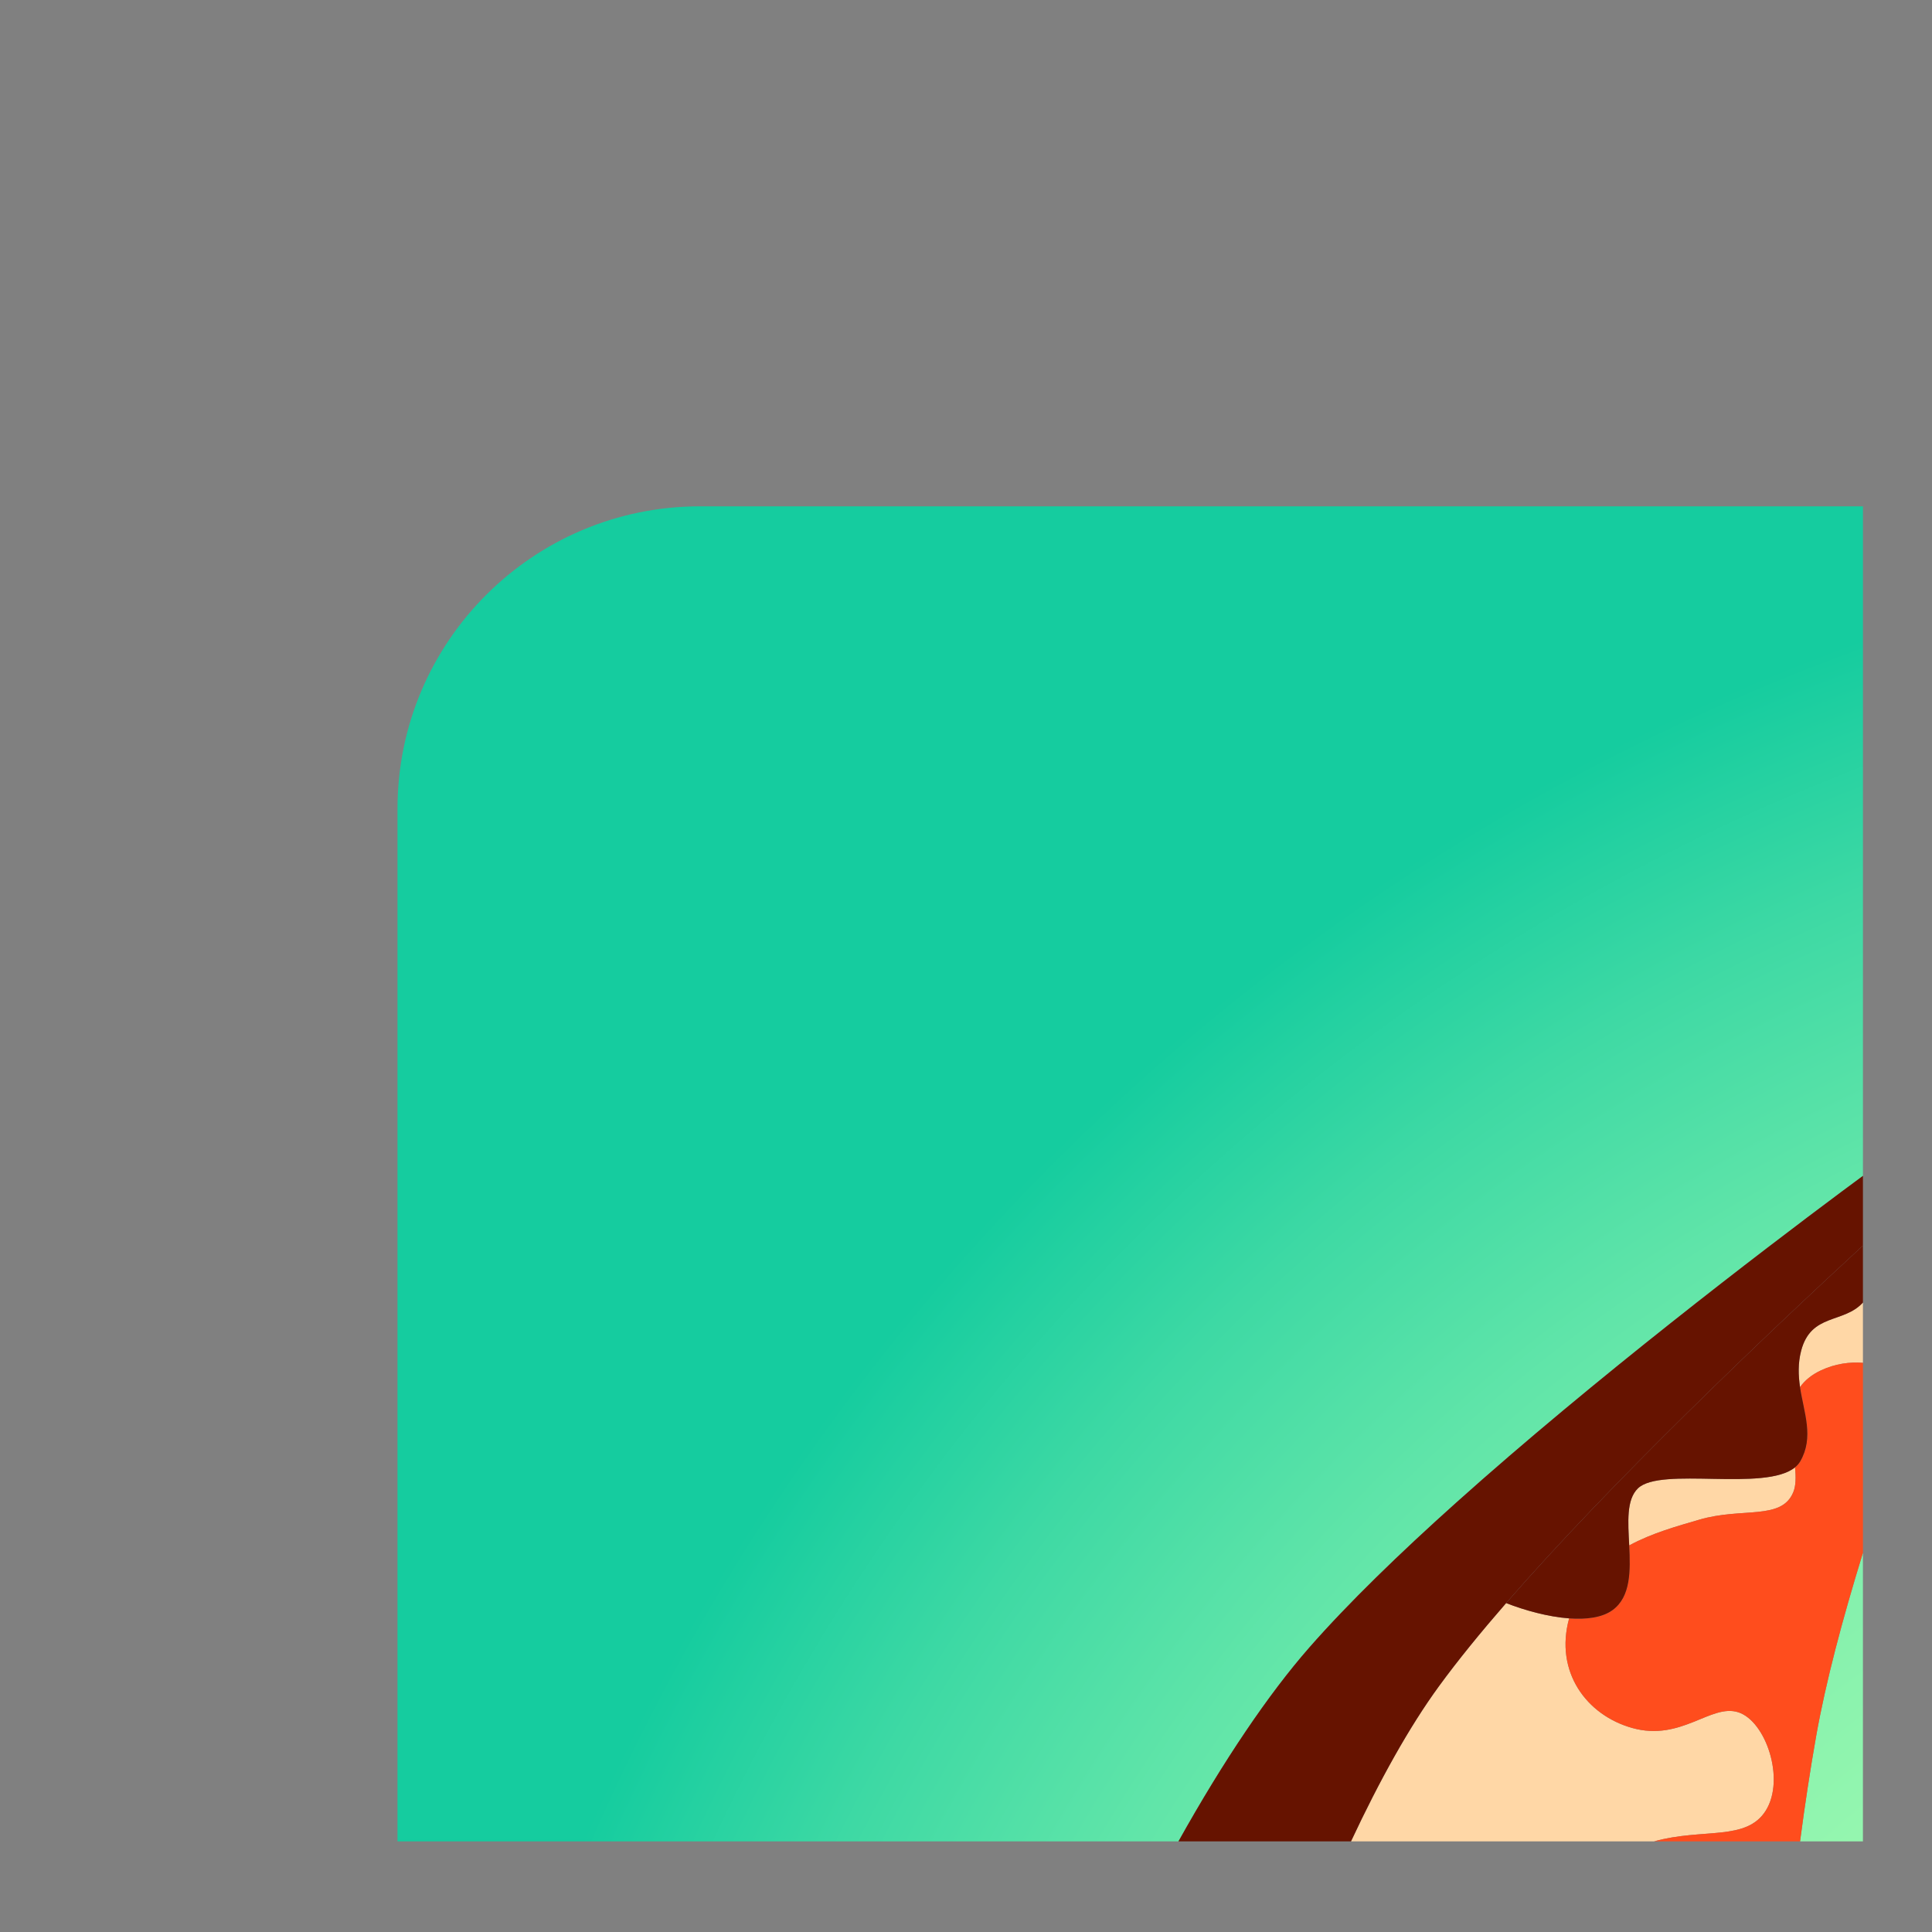 <?xml version="1.0" encoding="utf-8"?>
<!-- Generator: Adobe Illustrator 26.0.3, SVG Export Plug-In . SVG Version: 6.00 Build 0)  -->
<svg version="1.1" id="Слой_1" xmlns="http://www.w3.org/2000/svg" xmlns:xlink="http://www.w3.org/1999/xlink" x="0px" y="0px"
	 viewBox="0 0 1080 1080" style="enable-background:new 0 0 1080 1080;" xml:space="preserve">
<rect x="0" y="0" width="1080" height="1080" fill="#808080" stroke="none"/>
<style type="text/css">
	.st0{fill:url(#SVGID_1_);}
	.st1{fill:#FF7B22;}
	.st2{fill:#FF761A;}
	.st3{fill:#934200;}
	.st4{fill:#FFD7A6;}
	.st5{fill:#FF4D1D;}
	.st6{fill:#661300;}
	.st7{fill:#FFEDD9;}
	.st8{fill:#FFB380;}
	.st9{fill:none;}
	.st10{fill:url(#SVGID_00000177476037143819172310000016869649902731312528_);}
	.st11{fill:url(#SVGID_00000127030232784546280730000011681526013699321999_);}
	.st12{fill:url(#SVGID_00000003792159865470341330000017236871311287439282_);}
	.st13{fill:url(#SVGID_00000108995301749395178330000012502104590133076363_);}
	.st14{fill:url(#SVGID_00000143609245413187887360000013444388693749864365_);}
	.st15{fill:url(#SVGID_00000065795515703298755430000016356045724965505930_);}
	.st16{fill:url(#SVGID_00000061471441077612290750000017702014767957425591_);}
	.st17{fill:url(#SVGID_00000140702123034128213100000013638099761635304615_);}
	.st18{fill:url(#SVGID_00000072987292709052452320000011831456966228955798_);}
	.st19{fill:url(#SVGID_00000029040418827133442480000008958133959781412785_);}
	.st20{fill:url(#SVGID_00000094611683577090703980000002182476942157500311_);}
	.st21{fill:url(#SVGID_00000136370852933032966830000004348964842945091725_);}
	.st22{fill:url(#SVGID_00000029747549073935950270000014087392531349354397_);}
	.st23{fill:url(#SVGID_00000065069052880871862350000002764443503274652349_);}
	.st24{fill:url(#SVGID_00000128483424482032122860000002564149388367794319_);}
	.st25{fill:url(#SVGID_00000070836411029870694590000007149433479893887874_);}
	.st26{fill:url(#SVGID_00000005266917985731204270000008808557846395258815_);}
	.st27{fill:url(#SVGID_00000084499844515648092640000013073355943468889257_);}
</style>
<g>
	<path class="st9" d="M222.2,452.15c0-93.38,75.73-169.1,169.1-169.1h650.09V37.94H221.59v991.41h0.61V452.15z"/>
	<radialGradient id="SVGID_1_" cx="1463.026" cy="1523.869" r="1240.826" gradientUnits="userSpaceOnUse">
		<stop  offset="0.011" style="stop-color:#B0FFB3"/>
		<stop  offset="0.23" style="stop-color:#ADFEB3"/>
		<stop  offset="0.389" style="stop-color:#A4FBB1"/>
		<stop  offset="0.528" style="stop-color:#94F6AF"/>
		<stop  offset="0.657" style="stop-color:#7EEEAC"/>
		<stop  offset="0.778" style="stop-color:#61E5A9"/>
		<stop  offset="0.892" style="stop-color:#3ED9A4"/>
		<stop  offset="1" style="stop-color:#15CC9F"/>
	</radialGradient>
	<path class="st0" d="M222.2,452.15v577.2h436.57c25.12-45.02,50.43-82.48,73.17-108.39c21.83-24.91,50.59-52.74,81.99-80.88
		c77.54-69.5,171.06-140.74,215.28-173.73c4.64-3.45,8.71-6.46,12.19-9.03V283.04H391.3C297.93,283.04,222.2,358.77,222.2,452.15z"
		/>
	
		<radialGradient id="SVGID_00000089536008306756568840000009874102191854198200_" cx="1463.026" cy="1523.869" r="1240.826" gradientUnits="userSpaceOnUse">
		<stop  offset="0.011" style="stop-color:#B0FFB3"/>
		<stop  offset="0.23" style="stop-color:#ADFEB3"/>
		<stop  offset="0.389" style="stop-color:#A4FBB1"/>
		<stop  offset="0.528" style="stop-color:#94F6AF"/>
		<stop  offset="0.657" style="stop-color:#7EEEAC"/>
		<stop  offset="0.778" style="stop-color:#61E5A9"/>
		<stop  offset="0.892" style="stop-color:#3ED9A4"/>
		<stop  offset="1" style="stop-color:#15CC9F"/>
	</radialGradient>
	<path style="fill:url(#SVGID_00000089536008306756568840000009874102191854198200_);" d="M1006.24,1029.34h35.15V868.02
		c-11.5,37.22-20.83,72.47-26.13,102.34C1011.97,988.99,1008.94,1008.76,1006.24,1029.34z"/>
	<path class="st4" d="M987.1,1012.1c10.97-17.57,0-49.96-15.38-54.93c-15.38-4.93-31.88,16.49-59.31,8.78
		c-25.54-7.15-43.48-31.39-35.25-61.27c-11.77-0.88-24.78-4.47-35.22-8.55c-14.36,16.5-27.16,32.22-37.58,46.51
		c-16.64,22.82-33.24,52.72-49.15,86.71h169.41C952.13,1021.71,976.25,1029.41,987.1,1012.1z"/>
	<path class="st4" d="M1006.85,755.09c-1.85,7.08-1.56,13.83-0.63,20.31c2.59-3.63,6.34-6.82,11.6-9.3
		c8.15-3.84,16.17-4.83,23.57-4.28v-33.69C1030.62,740.01,1012.38,733.98,1006.85,755.09z"/>
	<path class="st4" d="M1002.44,834.18c1.52-3.67,1.52-8.49,1-13.94c-16.79,13.86-75.06-0.56-87.81,11.75
		c-6.56,6.3-5.56,18.9-4.89,31.91c12.82-6.97,27.02-10.82,38.99-14.34C973.79,842.41,995.88,850.09,1002.44,834.18z"/>
	<path class="st5" d="M1017.82,766.09c-5.26,2.48-9.01,5.67-11.6,9.3c2.22,14.64,7.9,28.02,0.15,41.48
		c-0.74,1.3-1.74,2.41-2.93,3.37c0.52,5.45,0.52,10.27-1,13.94c-6.56,15.9-28.65,8.23-52.71,15.38
		c-11.97,3.52-26.17,7.38-38.99,14.34c0.7,14.12,0.96,28.73-9.34,36.18c-5.78,4.19-14.6,5.3-24.24,4.6
		c-8.23,29.88,9.71,54.12,35.25,61.27c27.43,7.71,43.92-13.71,59.31-8.78c15.38,4.97,26.35,37.36,15.38,54.93
		c-10.84,17.31-34.97,9.61-62.47,17.24h81.62c2.7-20.59,5.73-40.36,9.02-58.98c5.3-29.87,14.63-65.12,26.13-102.34v-106.2
		C1033.99,761.26,1025.97,762.26,1017.82,766.09z"/>
	<path class="st6" d="M841.94,896.13c10.43,4.09,23.45,7.68,35.22,8.55c9.64,0.7,18.46-0.41,24.24-4.6
		c10.3-7.45,10.04-22.05,9.34-36.18c-0.67-13.01-1.67-25.61,4.89-31.91c12.75-12.31,71.02,2.11,87.81-11.75
		c1.19-0.96,2.19-2.08,2.93-3.37c7.75-13.45,2.08-26.84-0.15-41.48c-0.93-6.49-1.22-13.23,0.63-20.31
		c5.53-21.11,23.77-15.07,34.54-26.96V696.3C985.93,747.45,900.81,828.46,841.94,896.13z"/>
	<path class="st6" d="M813.92,840.08c-31.39,28.13-60.16,55.97-81.99,80.88c-22.73,25.91-48.05,63.37-73.17,108.39h96.45
		c15.91-33.99,32.51-63.89,49.15-86.71c10.42-14.29,23.23-30.01,37.58-46.51c58.87-67.67,143.99-148.68,199.45-199.83v-38.98
		c-3.48,2.57-7.56,5.58-12.19,9.03C984.98,699.34,891.47,770.58,813.92,840.08z"/>
</g>
</svg>

